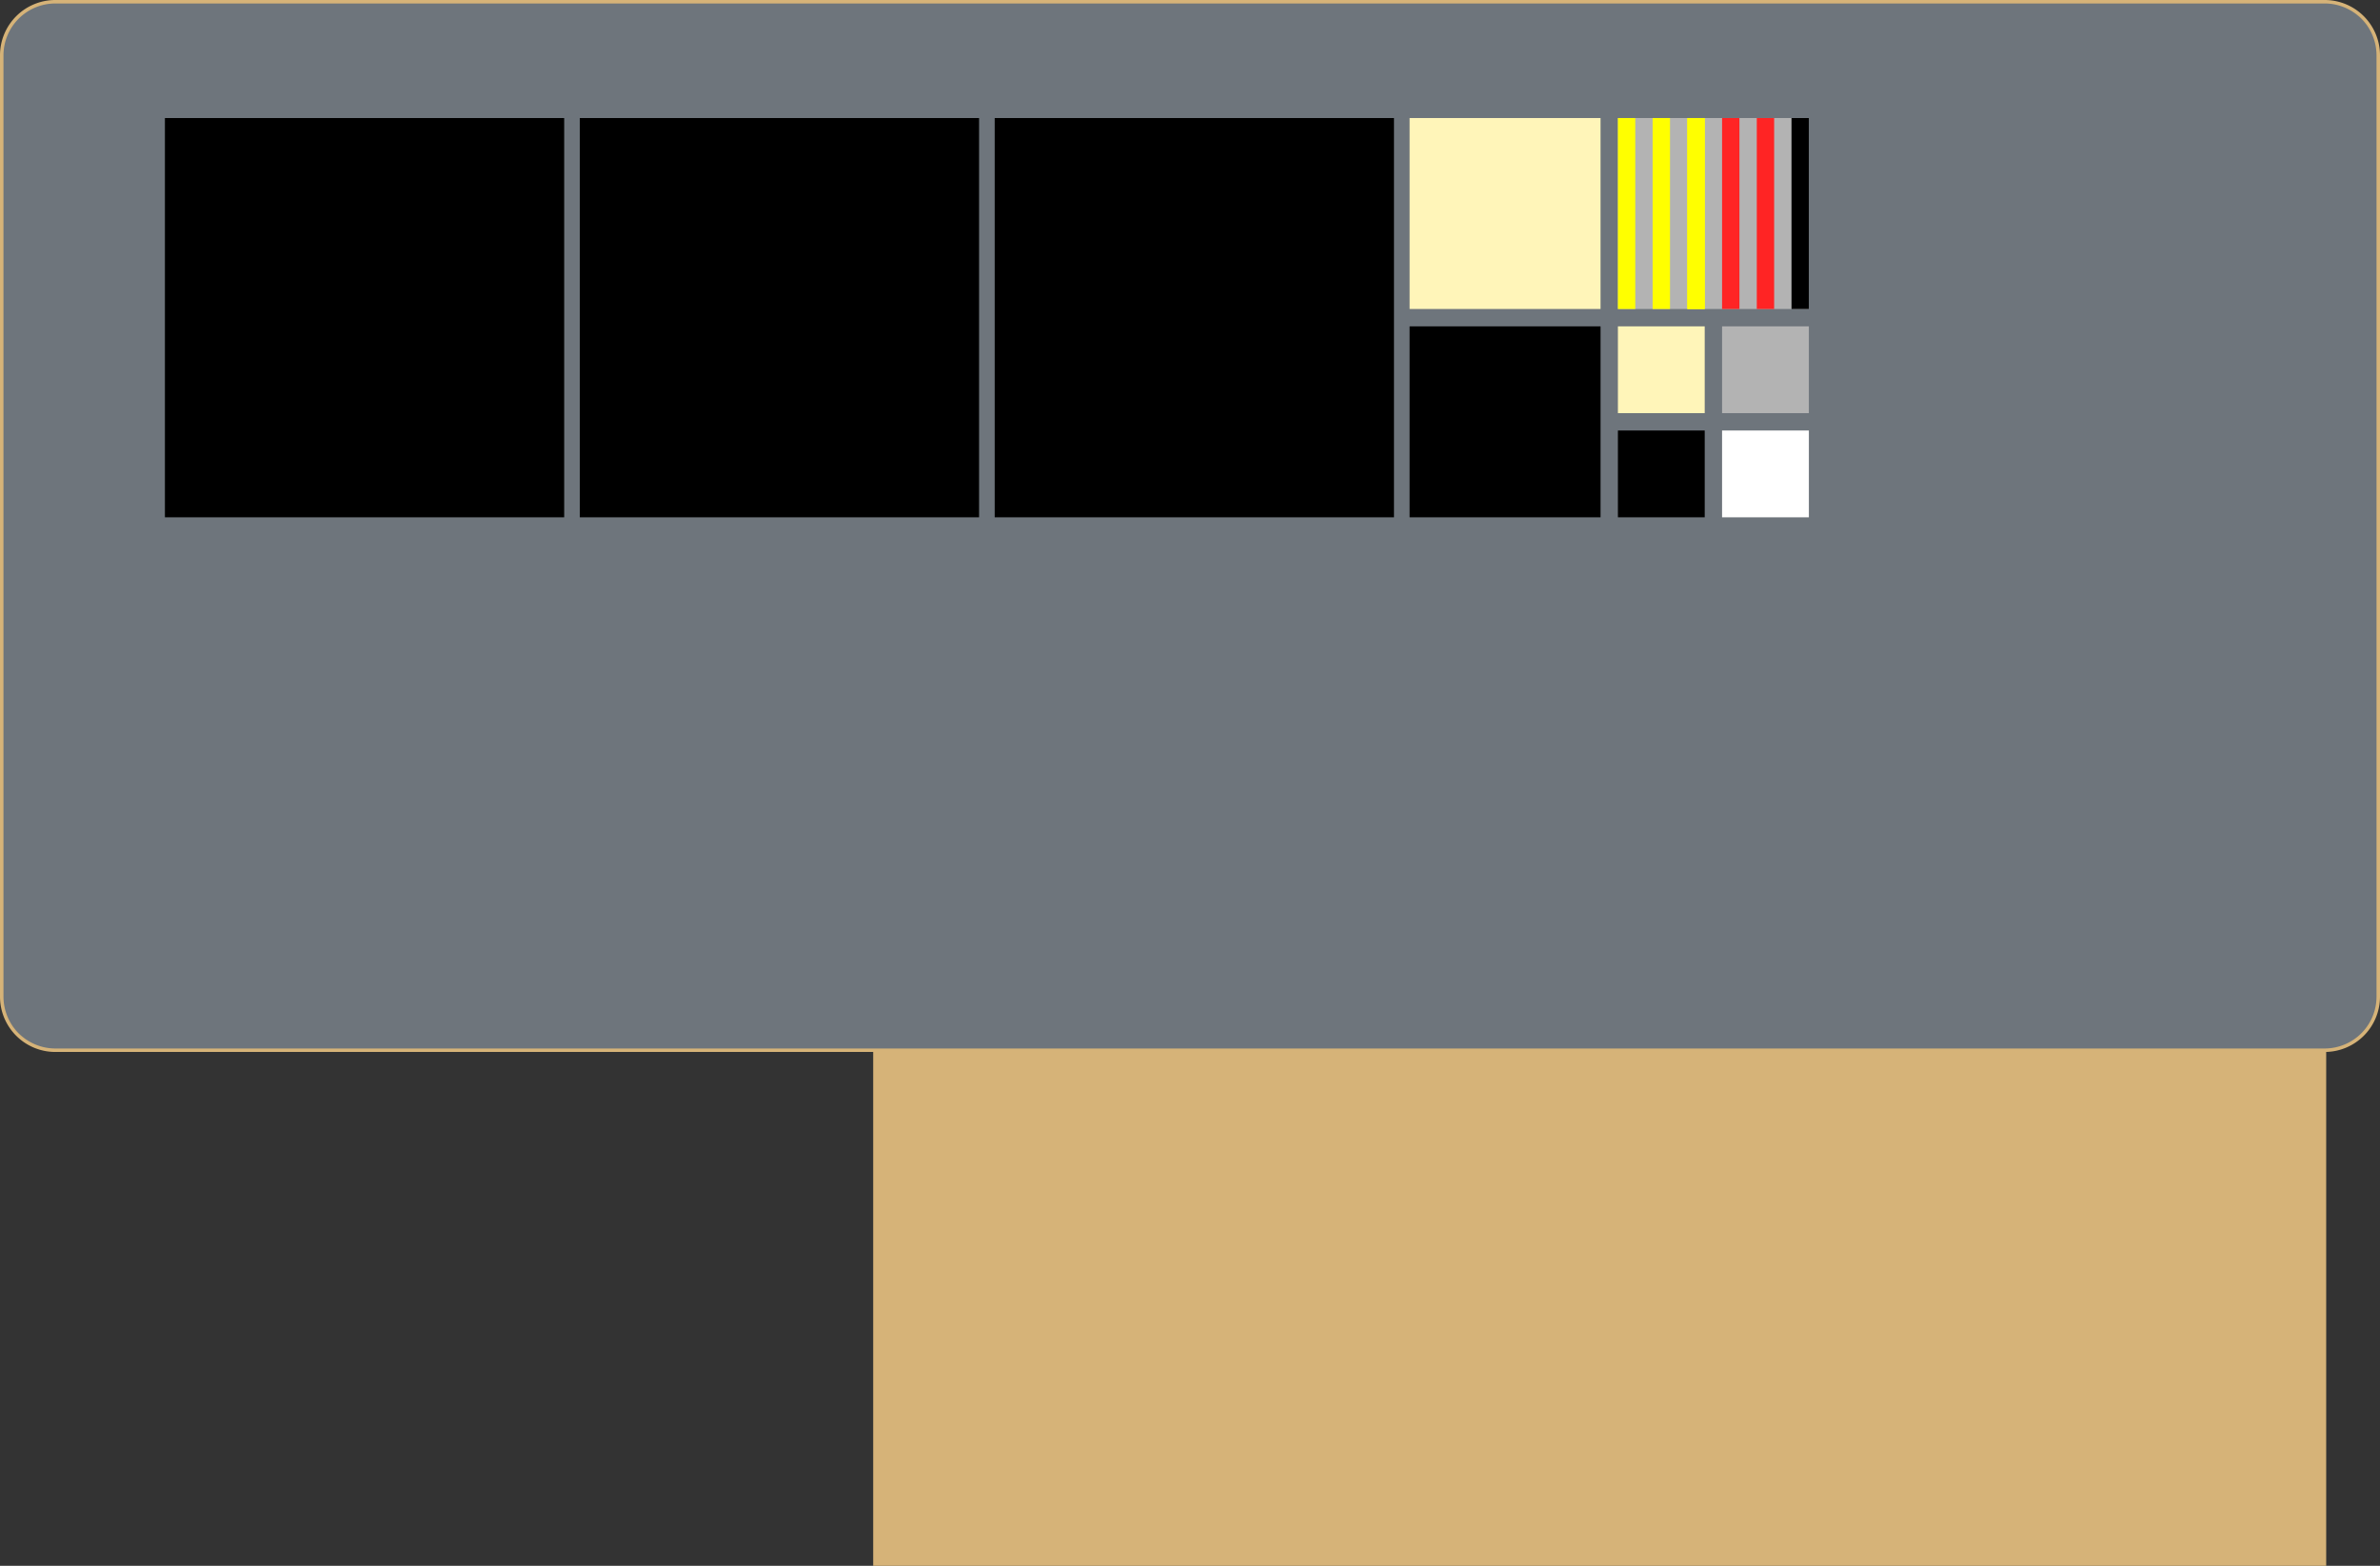 <svg xmlns="http://www.w3.org/2000/svg" viewBox="0 0 1371 902"><rect x="0" y="0" width="1371" height="902" fill="#333333" stroke="none"/><defs><style>.cls-1{fill:#d6b378;}.cls-2{fill:#6e757c;}.cls-3{fill:#fff;}.cls-4{fill:#b3b3b3;}.cls-5{fill:#fff5b9;}.cls-6{fill:#ff2424;}.cls-7{fill:#ff0;}</style></defs><g id="Desk"><rect class="cls-1" x="503" y="592" width="837" height="310"/><rect class="cls-2" x="1" y="1" width="1369" height="604" rx="30.87"/><path class="cls-1" d="M1339.13,2A29.9,29.9,0,0,1,1369,31.87V574.13A29.9,29.9,0,0,1,1339.13,604H31.87A29.9,29.9,0,0,1,2,574.13V31.87A29.9,29.9,0,0,1,31.87,2H1339.13m0-2H31.87A31.87,31.87,0,0,0,0,31.87V574.13A31.87,31.87,0,0,0,31.87,606H1339.13A31.87,31.87,0,0,0,1371,574.13V31.87A31.87,31.87,0,0,0,1339.13,0Z"/></g><g id="Matias"><rect x="95" y="68" width="230" height="230"/><rect x="334" y="68" width="230" height="230"/><rect x="573" y="68" width="230" height="230"/><rect x="812" y="188" width="110" height="110"/><rect x="932" y="248" width="50" height="50"/><rect class="cls-3" x="992" y="248" width="50" height="50"/><rect class="cls-4" x="992" y="188" width="50" height="50"/><rect class="cls-5" x="932" y="188" width="50" height="50"/><rect class="cls-5" x="812" y="68" width="110" height="110"/><rect class="cls-4" x="932" y="68" width="110" height="110"/><rect x="1032" y="68" width="10" height="110"/><rect class="cls-6" x="1012" y="68" width="10" height="110"/><rect class="cls-6" x="992" y="68" width="10" height="110"/><rect class="cls-7" x="972" y="68" width="10" height="110"/><rect class="cls-7" x="952" y="68" width="10" height="110"/><rect class="cls-7" x="932" y="68" width="10" height="110"/><rect class="cls-7" x="972" y="68" width="10" height="110"/></g></svg>